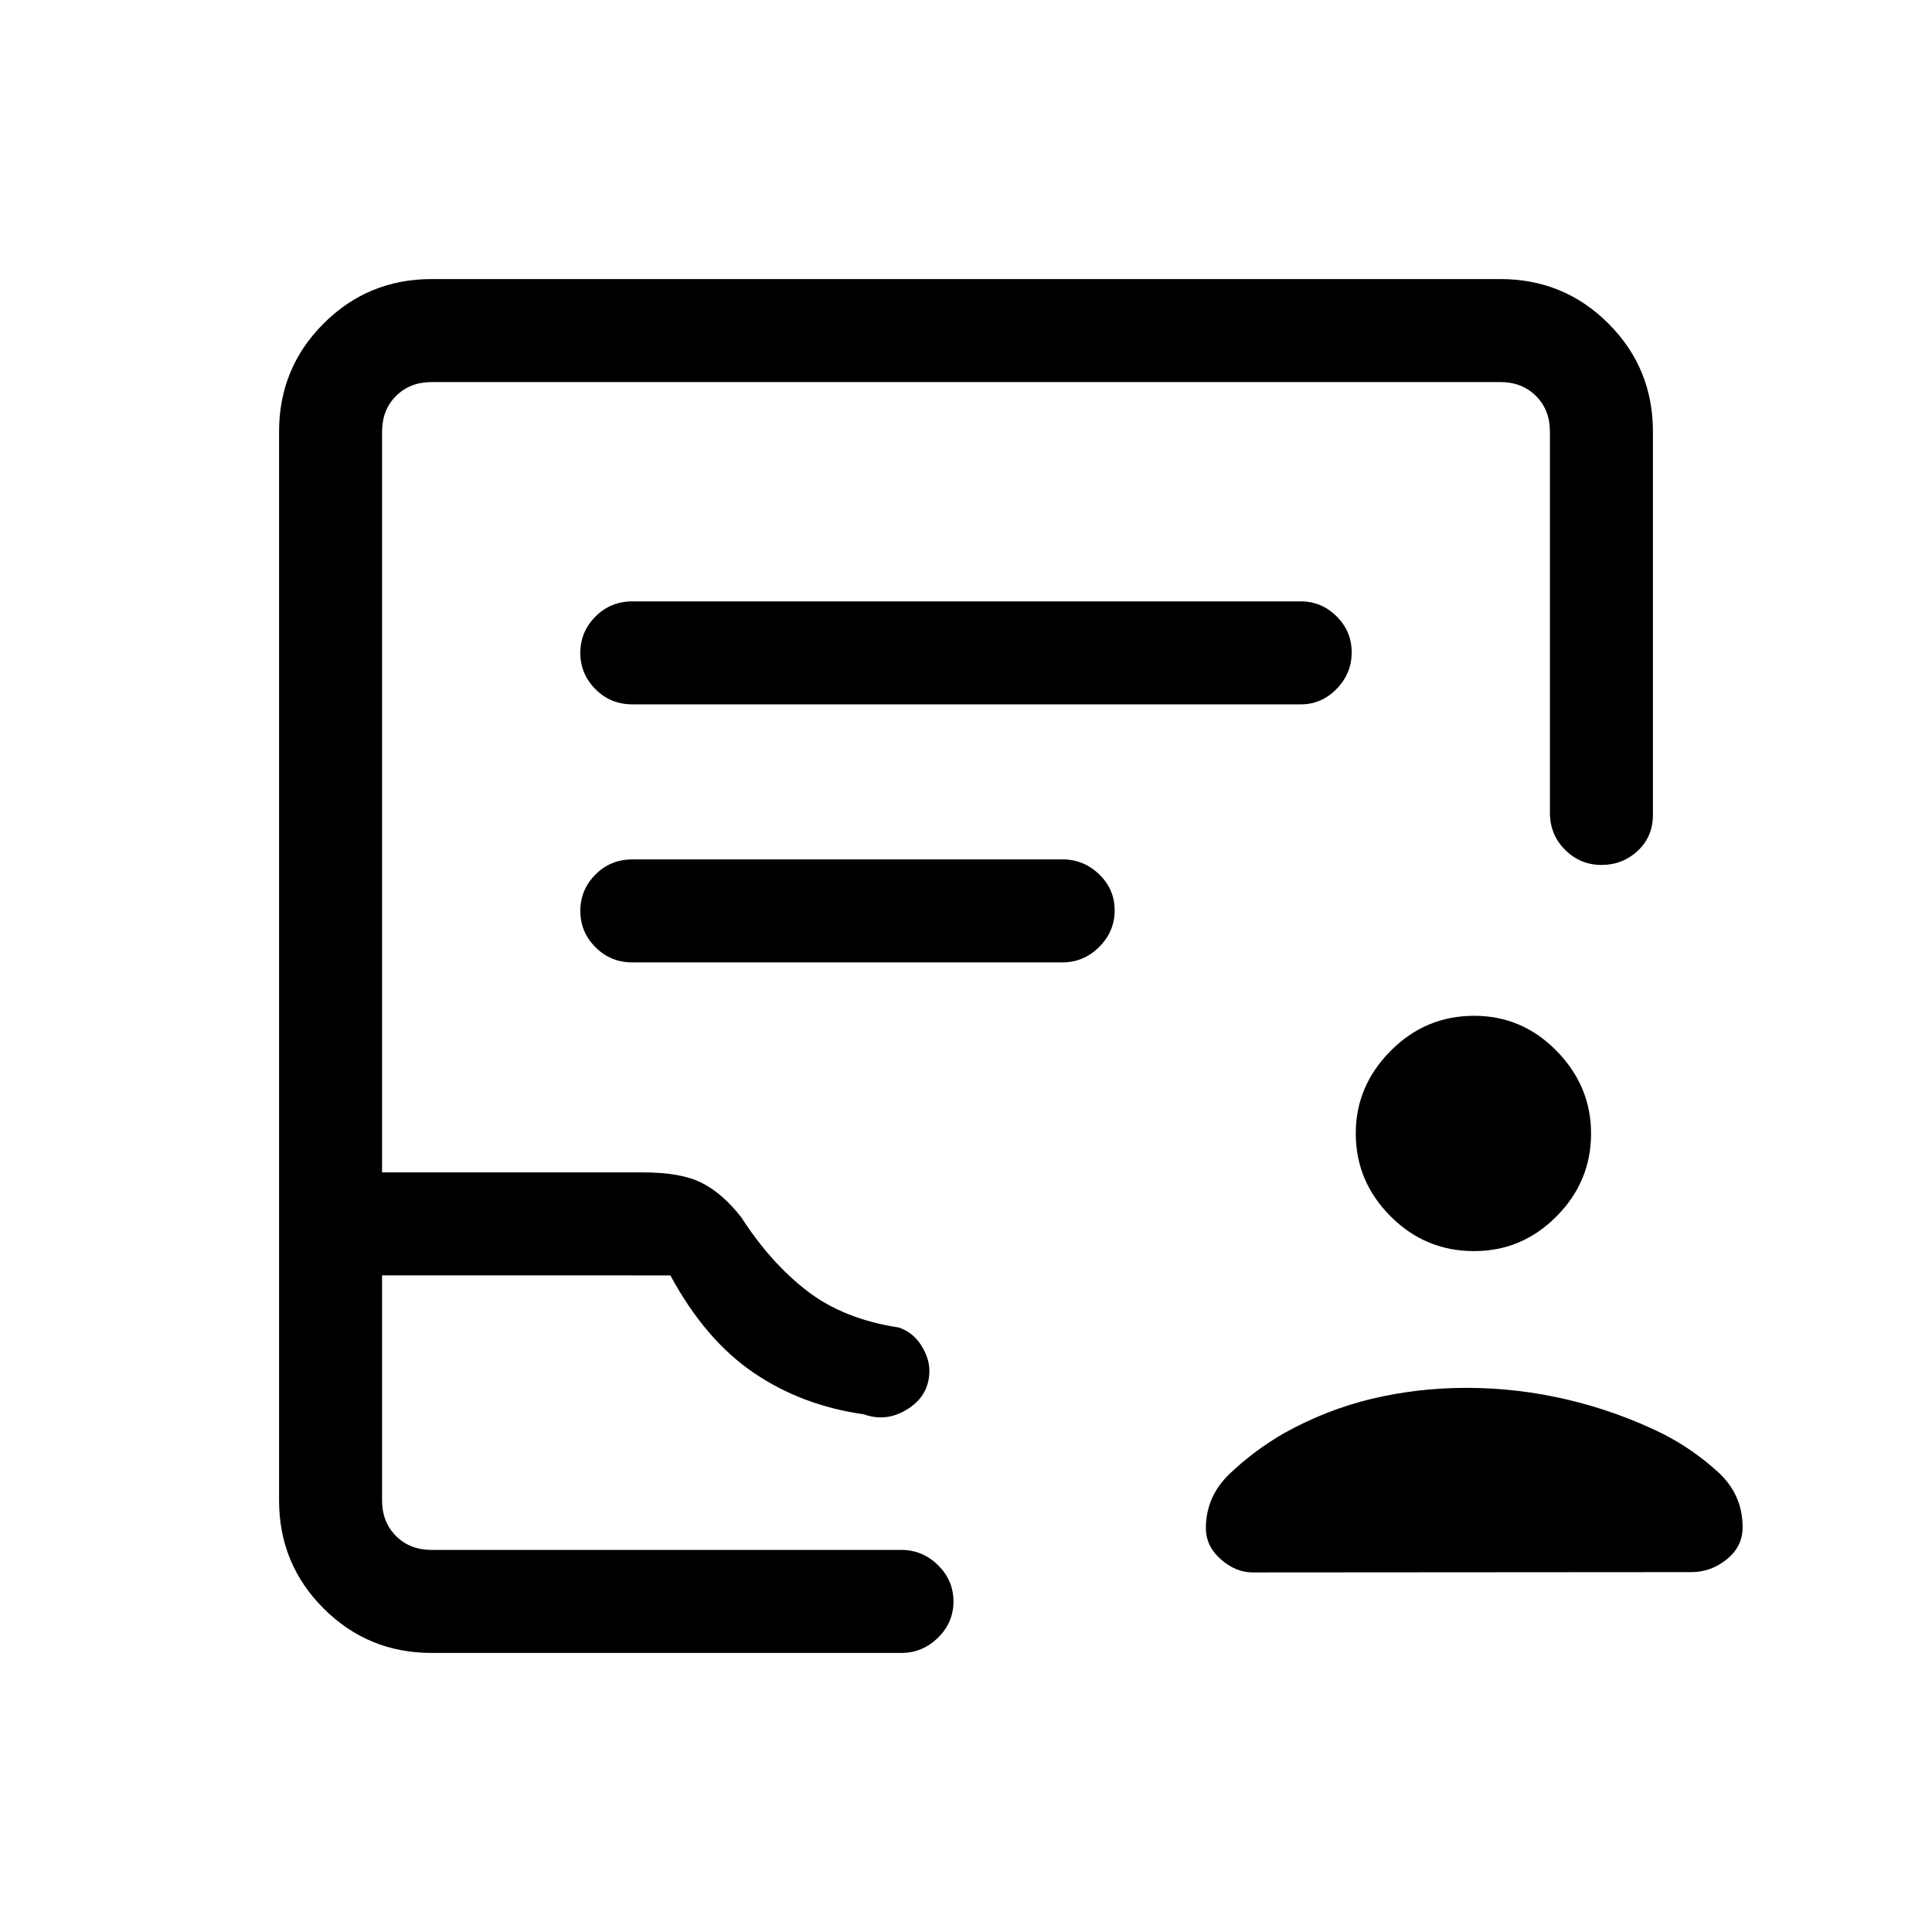 <svg xmlns="http://www.w3.org/2000/svg" height="40" viewBox="0 -960 960 960" width="40"><path d="M732.44-338.33q-24.21 0-41.49-17.31-17.28-17.32-17.28-41.18 0-23.54 17.31-40.99 17.31-17.45 41.52-17.45 23.88 0 40.98 17.48 17.11 17.48 17.11 41.01 0 23.87-17.14 41.15-17.13 17.29-41.01 17.29Zm-3.53 67.95q25.23 0 50.04 5.87 24.82 5.87 47.49 17.05 14.89 7.64 27.18 18.85 12.28 11.2 12.28 27.51 0 9.55-7.88 15.92-7.88 6.36-17.56 6.36l-218.1.15q-8.3 0-15.73-6.51-7.43-6.52-7.43-15.52 0-15.72 11.86-27.03 11.86-11.32 26.76-20.01 21.23-11.82 43.93-17.23 22.69-5.41 47.16-5.41ZM214.46-138.67q-31.58 0-53.68-22.11-22.11-22.1-22.11-53.68v-531.08q0-31.58 22.11-53.68 22.1-22.11 53.68-22.11h531.08q31.58 0 53.68 22.11 22.11 22.1 22.11 53.68v190.41q0 10.87-7.55 17.9-7.54 7.02-18.04 7.02-10.49 0-18.04-7.51-7.55-7.51-7.55-18.41v-189.41q0-10.77-6.92-17.69-6.92-6.92-17.69-6.92H214.46q-10.77 0-17.69 6.92-6.92 6.92-6.92 17.69v368.1h129.89q18.7 0 29.07 5.26 10.37 5.26 19.63 17.19 14.43 22.43 32.59 36.44 18.15 14.01 45.64 18.19 7.07 2.44 11.1 8.89 4.03 6.45 4.03 12.53 0 12.22-10.65 19-10.64 6.79-21.82 2.71-30.82-4.31-54.88-20.68-24.07-16.37-41.34-48.35H189.85v111.8q0 10.77 6.92 17.69 6.92 6.92 17.69 6.92h233.39q10.53 0 18.22 7.55 7.7 7.55 7.7 18.05 0 10.49-7.7 18.04-7.69 7.54-18.22 7.54H214.46Zm0-51.18h-24.61H477.46h-263ZM314.28-610h332.1q10.25 0 17.76-7.67 7.5-7.67 7.5-18.17 0-10.49-7.5-17.92-7.51-7.42-17.76-7.42h-332.1q-10.9 0-18.41 7.55t-7.51 18.04q0 10.5 7.51 18.04 7.51 7.55 18.41 7.55Zm0 128.21h213.67q10.53 0 18.23-7.68 7.69-7.67 7.69-18.16 0-10.5-7.69-17.92-7.7-7.42-18.23-7.42H314.28q-10.9 0-18.41 7.54-7.51 7.55-7.51 18.05 0 10.49 7.51 18.04 7.51 7.55 18.41 7.55Z"/></svg>